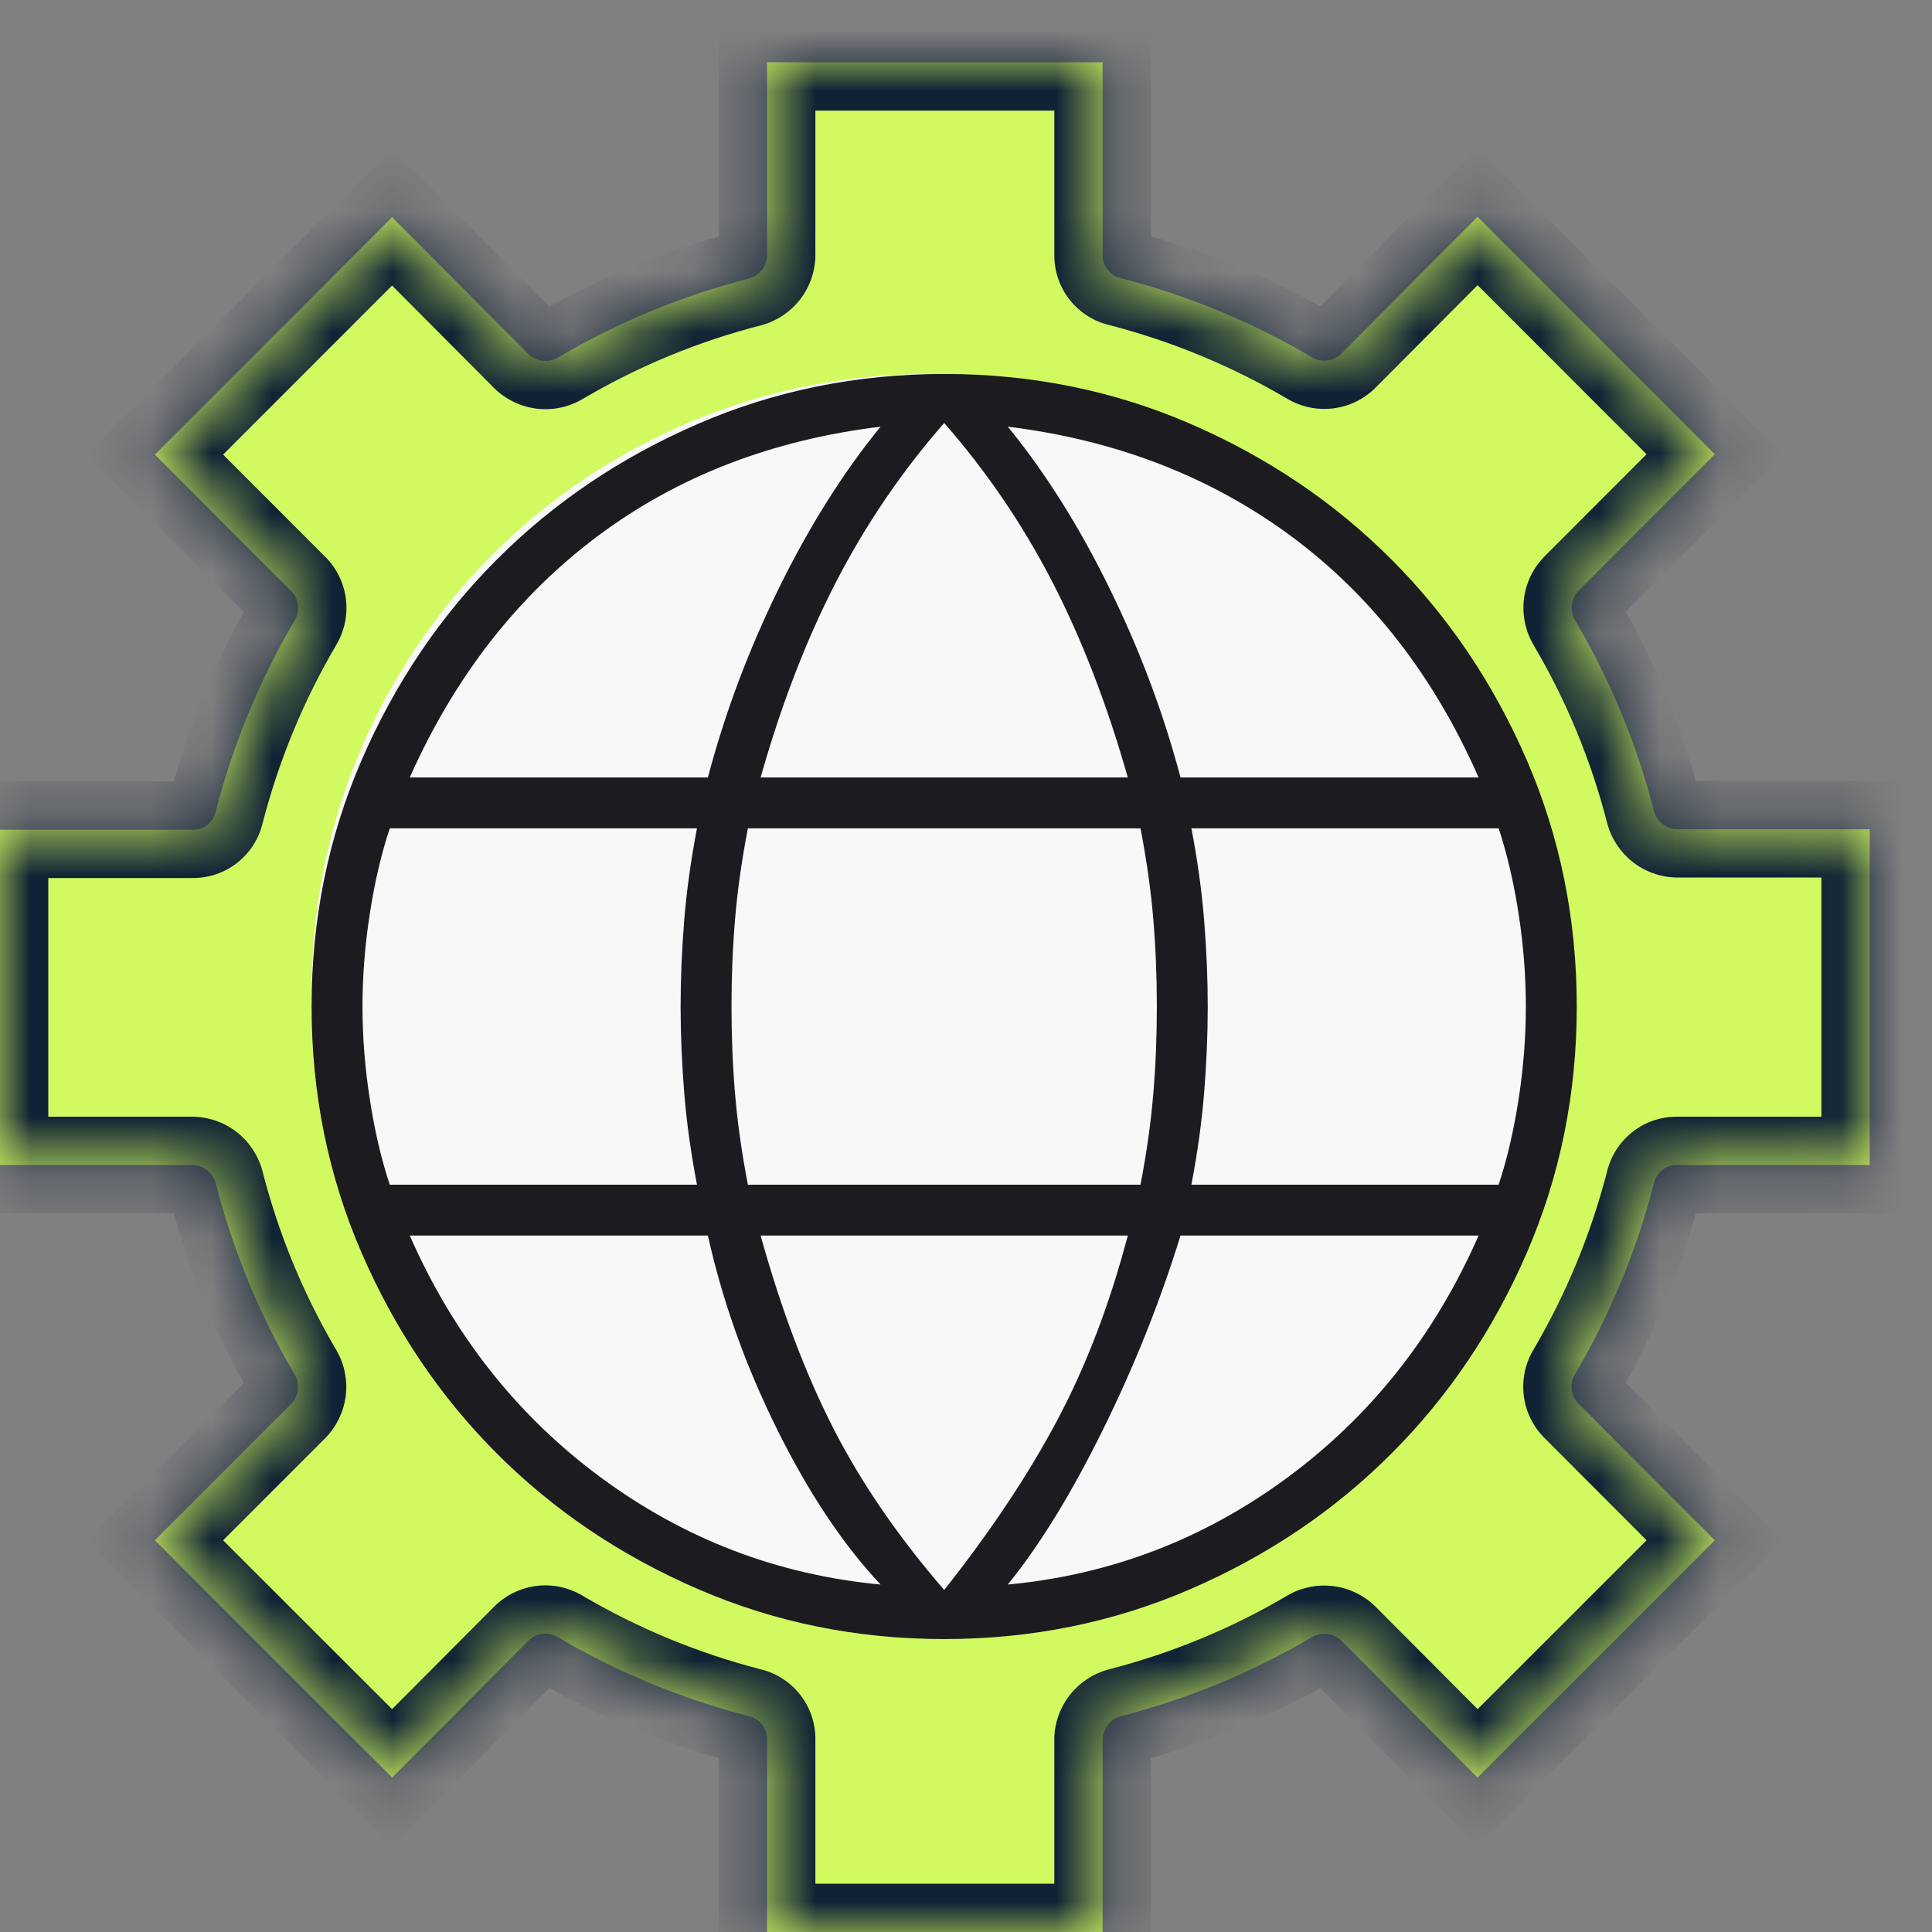 <svg width="32" height="32" viewBox="0 0 32 32" fill="none" xmlns="http://www.w3.org/2000/svg">
<rect x="0" y="0" width="32" height="32" fill="#808080" stroke="none"/>
<mask id="path-1-inside-1_1_15276" fill="white">
<path d="M0 13.743H3.192C3.281 13.744 3.367 13.715 3.437 13.66C3.506 13.605 3.554 13.527 3.573 13.441C3.86 12.328 4.301 11.261 4.883 10.271C4.928 10.194 4.947 10.105 4.935 10.017C4.923 9.93 4.883 9.848 4.819 9.786L2.565 7.53L6.495 3.597L8.75 5.861C8.813 5.923 8.894 5.962 8.982 5.974C9.069 5.985 9.158 5.968 9.235 5.925C10.224 5.341 11.29 4.9 12.403 4.614C12.487 4.591 12.562 4.542 12.617 4.473C12.671 4.405 12.702 4.32 12.705 4.233V1.032H18.263V4.226C18.261 4.315 18.291 4.401 18.346 4.471C18.401 4.54 18.478 4.589 18.565 4.607C19.677 4.894 20.744 5.336 21.733 5.918C21.809 5.963 21.899 5.981 21.986 5.97C22.074 5.958 22.156 5.918 22.218 5.855L24.473 3.591L28.403 7.523L26.148 9.782C26.087 9.845 26.047 9.926 26.036 10.013C26.024 10.101 26.041 10.19 26.084 10.266C26.668 11.255 27.109 12.321 27.395 13.433C27.417 13.518 27.467 13.592 27.535 13.647C27.604 13.701 27.688 13.732 27.776 13.735H30.968V19.296H27.776C27.687 19.295 27.601 19.324 27.531 19.379C27.462 19.434 27.413 19.511 27.395 19.598C27.108 20.711 26.667 21.778 26.084 22.768C26.039 22.844 26.021 22.933 26.033 23.021C26.044 23.109 26.085 23.191 26.148 23.253L28.403 25.512L24.473 29.442L22.218 27.177C22.155 27.116 22.073 27.076 21.986 27.065C21.899 27.054 21.81 27.071 21.733 27.114C20.744 27.698 19.677 28.139 18.565 28.425C18.48 28.448 18.405 28.497 18.351 28.566C18.297 28.634 18.266 28.719 18.263 28.806V32H12.705V28.806C12.706 28.718 12.677 28.631 12.622 28.561C12.567 28.492 12.489 28.444 12.403 28.425C11.291 28.138 10.224 27.697 9.235 27.114C9.158 27.069 9.069 27.051 8.981 27.062C8.894 27.074 8.812 27.114 8.75 27.177L6.495 29.442L2.565 25.512L4.819 23.256C4.881 23.193 4.92 23.112 4.932 23.024C4.943 22.937 4.926 22.848 4.883 22.771C4.299 21.781 3.858 20.712 3.573 19.598C3.55 19.513 3.501 19.439 3.432 19.384C3.364 19.33 3.28 19.299 3.192 19.296H0V13.743Z"/>
</mask>
<path d="M0 13.743H3.192C3.281 13.744 3.367 13.715 3.437 13.66C3.506 13.605 3.554 13.527 3.573 13.441C3.86 12.328 4.301 11.261 4.883 10.271C4.928 10.194 4.947 10.105 4.935 10.017C4.923 9.93 4.883 9.848 4.819 9.786L2.565 7.53L6.495 3.597L8.75 5.861C8.813 5.923 8.894 5.962 8.982 5.974C9.069 5.985 9.158 5.968 9.235 5.925C10.224 5.341 11.29 4.9 12.403 4.614C12.487 4.591 12.562 4.542 12.617 4.473C12.671 4.405 12.702 4.32 12.705 4.233V1.032H18.263V4.226C18.261 4.315 18.291 4.401 18.346 4.471C18.401 4.54 18.478 4.589 18.565 4.607C19.677 4.894 20.744 5.336 21.733 5.918C21.809 5.963 21.899 5.981 21.986 5.97C22.074 5.958 22.156 5.918 22.218 5.855L24.473 3.591L28.403 7.523L26.148 9.782C26.087 9.845 26.047 9.926 26.036 10.013C26.024 10.101 26.041 10.19 26.084 10.266C26.668 11.255 27.109 12.321 27.395 13.433C27.417 13.518 27.467 13.592 27.535 13.647C27.604 13.701 27.688 13.732 27.776 13.735H30.968V19.296H27.776C27.687 19.295 27.601 19.324 27.531 19.379C27.462 19.434 27.413 19.511 27.395 19.598C27.108 20.711 26.667 21.778 26.084 22.768C26.039 22.844 26.021 22.933 26.033 23.021C26.044 23.109 26.085 23.191 26.148 23.253L28.403 25.512L24.473 29.442L22.218 27.177C22.155 27.116 22.073 27.076 21.986 27.065C21.899 27.054 21.81 27.071 21.733 27.114C20.744 27.698 19.677 28.139 18.565 28.425C18.48 28.448 18.405 28.497 18.351 28.566C18.297 28.634 18.266 28.719 18.263 28.806V32H12.705V28.806C12.706 28.718 12.677 28.631 12.622 28.561C12.567 28.492 12.489 28.444 12.403 28.425C11.291 28.138 10.224 27.697 9.235 27.114C9.158 27.069 9.069 27.051 8.981 27.062C8.894 27.074 8.812 27.114 8.75 27.177L6.495 29.442L2.565 25.512L4.819 23.256C4.881 23.193 4.92 23.112 4.932 23.024C4.943 22.937 4.926 22.848 4.883 22.771C4.299 21.781 3.858 20.712 3.573 19.598C3.55 19.513 3.501 19.439 3.432 19.384C3.364 19.33 3.28 19.299 3.192 19.296H0V13.743Z" fill="#D1F960"/>
<path d="M0 13.743V12.943H-0.8V13.743H0ZM3.192 13.743L3.205 12.943H3.192V13.743ZM3.573 13.441L2.799 13.241L2.795 13.256L2.791 13.27L3.573 13.441ZM4.883 10.271L4.195 9.864L4.194 9.865L4.883 10.271ZM4.819 9.786L4.253 10.352L4.26 10.358L4.819 9.786ZM2.565 7.53L1.999 6.964L1.434 7.529L1.999 8.095L2.565 7.53ZM6.495 3.597L7.062 3.032L6.496 2.464L5.929 3.031L6.495 3.597ZM8.75 5.861L8.183 6.426L8.191 6.434L8.75 5.861ZM9.235 5.925L9.625 6.623L9.633 6.619L9.641 6.614L9.235 5.925ZM12.403 4.614L12.601 5.389L12.61 5.387L12.403 4.614ZM12.705 4.233L13.505 4.259L13.505 4.246V4.233H12.705ZM12.705 1.032V0.232H11.905V1.032H12.705ZM18.263 1.032H19.063V0.232H18.263V1.032ZM18.263 4.226L19.063 4.239V4.226H18.263ZM18.565 4.607L18.765 3.833L18.75 3.829L18.735 3.826L18.565 4.607ZM21.733 5.918L22.139 5.229L22.139 5.229L21.733 5.918ZM22.218 5.855L21.651 5.29L21.648 5.293L22.218 5.855ZM24.473 3.591L25.038 3.025L24.472 2.458L23.906 3.026L24.473 3.591ZM28.403 7.523L28.969 8.089L29.534 7.523L28.969 6.958L28.403 7.523ZM26.148 9.782L25.582 9.216L25.576 9.223L26.148 9.782ZM26.084 10.266L25.386 10.657L25.391 10.665L25.395 10.673L26.084 10.266ZM27.395 13.433L26.62 13.632L26.622 13.642L27.395 13.433ZM27.776 13.735L27.75 14.534L27.763 14.535H27.776V13.735ZM30.968 13.735H31.768V12.935H30.968V13.735ZM30.968 19.296V20.096H31.768V19.296H30.968ZM27.776 19.296L27.763 20.096H27.776V19.296ZM27.395 19.598L28.169 19.797L28.173 19.784L28.176 19.769L27.395 19.598ZM26.084 22.768L26.774 23.174L26.774 23.174L26.084 22.768ZM26.148 23.253L26.715 22.688L26.709 22.682L26.148 23.253ZM28.403 25.512L28.969 26.078L29.534 25.513L28.97 24.947L28.403 25.512ZM24.473 29.442L23.906 30.006L24.471 30.574L25.038 30.007L24.473 29.442ZM22.218 27.177L22.785 26.613L22.776 26.604L22.218 27.177ZM21.733 27.114L21.341 26.416L21.334 26.421L21.327 26.425L21.733 27.114ZM18.565 28.425L18.366 27.65L18.357 27.652L18.565 28.425ZM18.263 28.806L17.463 28.78L17.463 28.793V28.806H18.263ZM18.263 32V32.8H19.063V32H18.263ZM12.705 32H11.905V32.8H12.705V32ZM12.705 28.806L11.905 28.794V28.806H12.705ZM12.403 28.425L12.203 29.2L12.218 29.203L12.232 29.206L12.403 28.425ZM9.235 27.114L8.828 27.803L8.829 27.803L9.235 27.114ZM8.75 27.177L9.317 27.742L9.319 27.739L8.75 27.177ZM6.495 29.442L5.929 30.007L6.496 30.574L7.062 30.006L6.495 29.442ZM2.565 25.512L1.999 24.947L1.433 25.512L1.999 26.078L2.565 25.512ZM4.819 23.256L5.385 23.822L5.392 23.815L4.819 23.256ZM4.883 22.771L5.582 22.381L5.577 22.373L5.572 22.365L4.883 22.771ZM3.573 19.598L4.348 19.4L4.345 19.389L3.573 19.598ZM3.192 19.296L3.218 18.497L3.205 18.496H3.192V19.296ZM0 19.296H-0.8V20.096H0V19.296ZM0 14.543H3.192V12.943H0V14.543ZM3.179 14.543C3.453 14.547 3.72 14.457 3.934 14.287L2.939 13.033C3.015 12.973 3.108 12.941 3.205 12.943L3.179 14.543ZM3.934 14.287C4.148 14.117 4.297 13.878 4.355 13.611L2.791 13.27C2.812 13.177 2.864 13.093 2.939 13.033L3.934 14.287ZM4.348 13.64C4.616 12.6 5.028 11.602 5.573 10.676L4.194 9.865C3.573 10.919 3.104 12.056 2.799 13.241L4.348 13.64ZM5.572 10.677C5.708 10.447 5.763 10.178 5.728 9.913L4.142 10.122C4.13 10.033 4.149 9.942 4.195 9.864L5.572 10.677ZM5.728 9.913C5.693 9.647 5.57 9.402 5.379 9.214L4.26 10.358C4.195 10.295 4.154 10.212 4.142 10.122L5.728 9.913ZM5.385 9.221L3.13 6.964L1.999 8.095L4.253 10.352L5.385 9.221ZM3.13 8.095L7.061 4.162L5.929 3.031L1.999 6.964L3.13 8.095ZM5.928 4.161L8.183 6.426L9.317 5.297L7.062 3.032L5.928 4.161ZM8.191 6.434C8.378 6.616 8.618 6.733 8.877 6.767L9.086 5.181C9.17 5.192 9.248 5.23 9.309 5.289L8.191 6.434ZM8.877 6.767C9.135 6.801 9.398 6.751 9.625 6.623L8.844 5.227C8.917 5.186 9.002 5.169 9.086 5.181L8.877 6.767ZM9.641 6.614C10.566 6.068 11.562 5.656 12.601 5.389L12.204 3.839C11.018 4.143 9.882 4.614 8.828 5.236L9.641 6.614ZM12.61 5.387C12.861 5.319 13.083 5.173 13.244 4.97L11.99 3.977C12.042 3.911 12.114 3.863 12.195 3.842L12.61 5.387ZM13.244 4.97C13.405 4.767 13.496 4.518 13.505 4.259L11.905 4.207C11.908 4.123 11.938 4.042 11.99 3.977L13.244 4.97ZM13.505 4.233V1.032H11.905V4.233H13.505ZM12.705 1.832H18.263V0.232H12.705V1.832ZM17.463 1.032V4.226H19.063V1.032H17.463ZM17.463 4.213C17.459 4.487 17.549 4.753 17.719 4.968L18.973 3.974C19.032 4.049 19.064 4.143 19.063 4.239L17.463 4.213ZM17.719 4.968C17.889 5.182 18.128 5.331 18.395 5.389L18.735 3.826C18.829 3.846 18.913 3.899 18.973 3.974L17.719 4.968ZM18.365 5.382C19.405 5.65 20.402 6.063 21.327 6.608L22.139 5.229C21.085 4.608 19.949 4.138 18.765 3.833L18.365 5.382ZM21.327 6.608C21.557 6.743 21.826 6.798 22.09 6.763L21.883 5.177C21.972 5.165 22.062 5.184 22.139 5.229L21.327 6.608ZM22.09 6.763C22.355 6.729 22.6 6.607 22.787 6.417L21.648 5.293C21.711 5.229 21.794 5.188 21.883 5.177L22.09 6.763ZM22.785 6.419L25.04 4.155L23.906 3.026L21.651 5.29L22.785 6.419ZM23.907 4.156L27.837 8.089L28.969 6.958L25.038 3.025L23.907 4.156ZM27.837 6.958L25.582 9.216L26.714 10.347L28.969 8.089L27.837 6.958ZM25.576 9.223C25.393 9.41 25.277 9.65 25.243 9.909L26.829 10.118C26.818 10.202 26.78 10.28 26.721 10.34L25.576 9.223ZM25.243 9.909C25.209 10.167 25.259 10.43 25.386 10.657L26.782 9.876C26.824 9.949 26.84 10.034 26.829 10.118L25.243 9.909ZM25.395 10.673C25.941 11.597 26.353 12.593 26.62 13.632L28.169 13.234C27.865 12.049 27.395 10.913 26.773 9.86L25.395 10.673ZM26.622 13.642C26.69 13.892 26.836 14.113 27.039 14.274L28.032 13.019C28.098 13.072 28.145 13.143 28.167 13.224L26.622 13.642ZM27.039 14.274C27.242 14.435 27.491 14.526 27.75 14.534L27.801 12.935C27.885 12.938 27.966 12.967 28.032 13.019L27.039 14.274ZM27.776 14.535H30.968V12.935H27.776V14.535ZM30.168 13.735V19.296H31.768V13.735H30.168ZM30.968 18.496H27.776V20.096H30.968V18.496ZM27.789 18.496C27.515 18.492 27.249 18.582 27.035 18.752L28.028 20.006C27.953 20.066 27.859 20.098 27.763 20.096L27.789 18.496ZM27.035 18.752C26.821 18.921 26.672 19.16 26.613 19.427L28.176 19.769C28.155 19.863 28.103 19.947 28.028 20.006L27.035 18.752ZM26.62 19.398C26.352 20.439 25.939 21.436 25.395 22.362L26.774 23.174C27.394 22.119 27.864 20.983 28.169 19.797L26.62 19.398ZM25.395 22.362C25.259 22.592 25.205 22.861 25.24 23.126L26.826 22.917C26.838 23.006 26.819 23.096 26.774 23.174L25.395 22.362ZM25.24 23.126C25.275 23.391 25.397 23.636 25.588 23.824L26.709 22.682C26.773 22.745 26.814 22.828 26.826 22.917L25.24 23.126ZM25.582 23.818L27.837 26.077L28.97 24.947L26.715 22.688L25.582 23.818ZM27.838 24.947L23.907 28.876L25.038 30.007L28.969 26.078L27.838 24.947ZM25.04 28.877L22.785 26.613L21.651 27.742L23.906 30.006L25.04 28.877ZM22.776 26.604C22.589 26.422 22.348 26.306 22.09 26.272L21.882 27.858C21.799 27.847 21.721 27.81 21.66 27.751L22.776 26.604ZM22.09 26.272C21.831 26.238 21.569 26.289 21.341 26.416L22.125 27.811C22.051 27.853 21.966 27.869 21.882 27.858L22.09 26.272ZM21.327 26.425C20.402 26.971 19.405 27.383 18.366 27.65L18.764 29.2C19.949 28.895 21.086 28.425 22.14 27.803L21.327 26.425ZM18.357 27.652C18.107 27.72 17.885 27.866 17.724 28.069L18.978 29.062C18.926 29.128 18.854 29.176 18.773 29.197L18.357 27.652ZM17.724 28.069C17.563 28.272 17.472 28.521 17.463 28.78L19.062 28.832C19.06 28.916 19.03 28.997 18.978 29.062L17.724 28.069ZM17.463 28.806V32H19.063V28.806H17.463ZM18.263 31.2H12.705V32.8H18.263V31.2ZM13.505 32V28.806H11.905V32H13.505ZM13.505 28.819C13.509 28.545 13.419 28.279 13.249 28.065L11.995 29.058C11.935 28.983 11.903 28.89 11.905 28.794L13.505 28.819ZM13.249 28.065C13.079 27.85 12.84 27.701 12.573 27.643L12.232 29.206C12.139 29.186 12.055 29.134 11.995 29.058L13.249 28.065ZM12.603 27.65C11.563 27.382 10.566 26.97 9.64 26.425L8.829 27.803C9.883 28.424 11.018 28.894 12.203 29.2L12.603 27.65ZM9.641 26.425C9.411 26.289 9.142 26.234 8.878 26.269L9.085 27.855C8.996 27.867 8.906 27.849 8.828 27.803L9.641 26.425ZM8.878 26.269C8.613 26.304 8.368 26.426 8.18 26.616L9.319 27.739C9.257 27.803 9.174 27.844 9.085 27.855L8.878 26.269ZM8.183 26.613L5.928 28.877L7.062 30.006L9.317 27.742L8.183 26.613ZM7.061 28.876L3.13 24.947L1.999 26.078L5.929 30.007L7.061 28.876ZM3.13 26.078L5.385 23.822L4.254 22.691L1.999 24.947L3.13 26.078ZM5.392 23.815C5.574 23.628 5.691 23.387 5.725 23.129L4.139 22.92C4.15 22.836 4.188 22.758 4.247 22.698L5.392 23.815ZM5.725 23.129C5.759 22.871 5.709 22.608 5.582 22.381L4.185 23.162C4.144 23.088 4.128 23.003 4.139 22.92L5.725 23.129ZM5.572 22.365C5.027 21.439 4.614 20.441 4.348 19.4L2.798 19.796C3.102 20.983 3.572 22.122 4.194 23.178L5.572 22.365ZM4.345 19.389C4.278 19.139 4.132 18.918 3.929 18.757L2.936 20.012C2.87 19.959 2.823 19.888 2.801 19.807L4.345 19.389ZM3.929 18.757C3.726 18.596 3.477 18.505 3.218 18.497L3.166 20.096C3.083 20.093 3.002 20.064 2.936 20.012L3.929 18.757ZM3.192 18.496H0V20.096H3.192V18.496ZM0.8 19.296V13.743H-0.8V19.296H0.8Z" fill="#112235" mask="url(#path-1-inside-1_1_15276)"/>
<circle cx="15.381" cy="16.413" r="10.219" fill="#F9F8F8"/>
<path d="M15.639 27.148C14.194 27.148 12.834 26.872 11.56 26.32C10.285 25.768 9.176 25.021 8.232 24.077C7.289 23.134 6.541 22.025 5.989 20.75C5.437 19.476 5.161 18.116 5.161 16.671C5.161 15.226 5.437 13.866 5.989 12.591C6.541 11.317 7.289 10.208 8.232 9.265C9.176 8.321 10.285 7.573 11.56 7.021C12.834 6.469 14.194 6.194 15.639 6.194C17.084 6.194 18.444 6.469 19.719 7.021C20.993 7.573 22.102 8.321 23.045 9.265C23.988 10.208 24.736 11.317 25.289 12.591C25.84 13.866 26.116 15.226 26.116 16.671C26.116 18.116 25.84 19.476 25.289 20.75C24.736 22.025 23.988 23.134 23.045 24.077C22.102 25.021 20.993 25.768 19.719 26.32C18.444 26.872 17.084 27.148 15.639 27.148ZM19.553 12.877H24.49C23.748 11.191 22.709 9.857 21.375 8.873C20.04 7.89 18.479 7.287 16.692 7.067C17.315 7.829 17.877 8.723 18.378 9.746C18.88 10.77 19.272 11.814 19.553 12.877ZM12.598 12.877H18.68C18.338 11.673 17.922 10.594 17.431 9.64C16.939 8.687 16.341 7.809 15.639 7.006C14.936 7.809 14.339 8.687 13.847 9.64C13.355 10.594 12.939 11.673 12.598 12.877ZM6.456 19.622H11.544C11.444 19.1 11.373 18.593 11.333 18.102C11.293 17.61 11.273 17.133 11.273 16.671C11.273 16.209 11.293 15.732 11.333 15.24C11.373 14.749 11.444 14.242 11.544 13.72H6.456C6.315 14.142 6.205 14.614 6.125 15.136C6.044 15.657 6.004 16.169 6.004 16.671C6.004 17.173 6.044 17.685 6.125 18.206C6.205 18.728 6.315 19.2 6.456 19.622ZM14.585 26.245C13.963 25.583 13.391 24.724 12.869 23.67C12.347 22.617 11.966 21.548 11.725 20.465H6.787C7.51 22.11 8.563 23.445 9.948 24.469C11.333 25.492 12.879 26.085 14.585 26.245ZM6.787 12.877H11.725C12.006 11.814 12.397 10.77 12.899 9.746C13.401 8.723 13.963 7.829 14.585 7.067C12.778 7.287 11.213 7.894 9.888 8.888C8.563 9.882 7.53 11.211 6.787 12.877ZM15.639 26.335C16.401 25.372 17.024 24.439 17.505 23.535C17.987 22.632 18.378 21.609 18.68 20.465H12.598C12.939 21.689 13.341 22.753 13.802 23.656C14.264 24.559 14.876 25.452 15.639 26.335ZM12.387 19.622H18.89C18.991 19.1 19.061 18.603 19.101 18.131C19.141 17.659 19.161 17.173 19.161 16.671C19.161 16.169 19.141 15.682 19.101 15.21C19.061 14.739 18.991 14.242 18.89 13.72H12.387C12.287 14.242 12.216 14.739 12.176 15.21C12.136 15.682 12.116 16.169 12.116 16.671C12.116 17.173 12.136 17.659 12.176 18.131C12.216 18.603 12.287 19.1 12.387 19.622ZM16.692 26.245C18.399 26.085 19.944 25.492 21.329 24.469C22.714 23.445 23.768 22.11 24.49 20.465H19.553C19.212 21.569 18.78 22.647 18.258 23.701C17.736 24.755 17.214 25.603 16.692 26.245ZM19.733 19.622H24.822C24.962 19.2 25.072 18.728 25.153 18.206C25.233 17.685 25.273 17.173 25.273 16.671C25.273 16.169 25.233 15.657 25.153 15.136C25.072 14.614 24.962 14.142 24.822 13.72H19.733C19.834 14.242 19.904 14.749 19.944 15.24C19.984 15.732 20.004 16.209 20.004 16.671C20.004 17.133 19.984 17.61 19.944 18.102C19.904 18.593 19.834 19.1 19.733 19.622Z" fill="#1C1B1F"/>
</svg>
